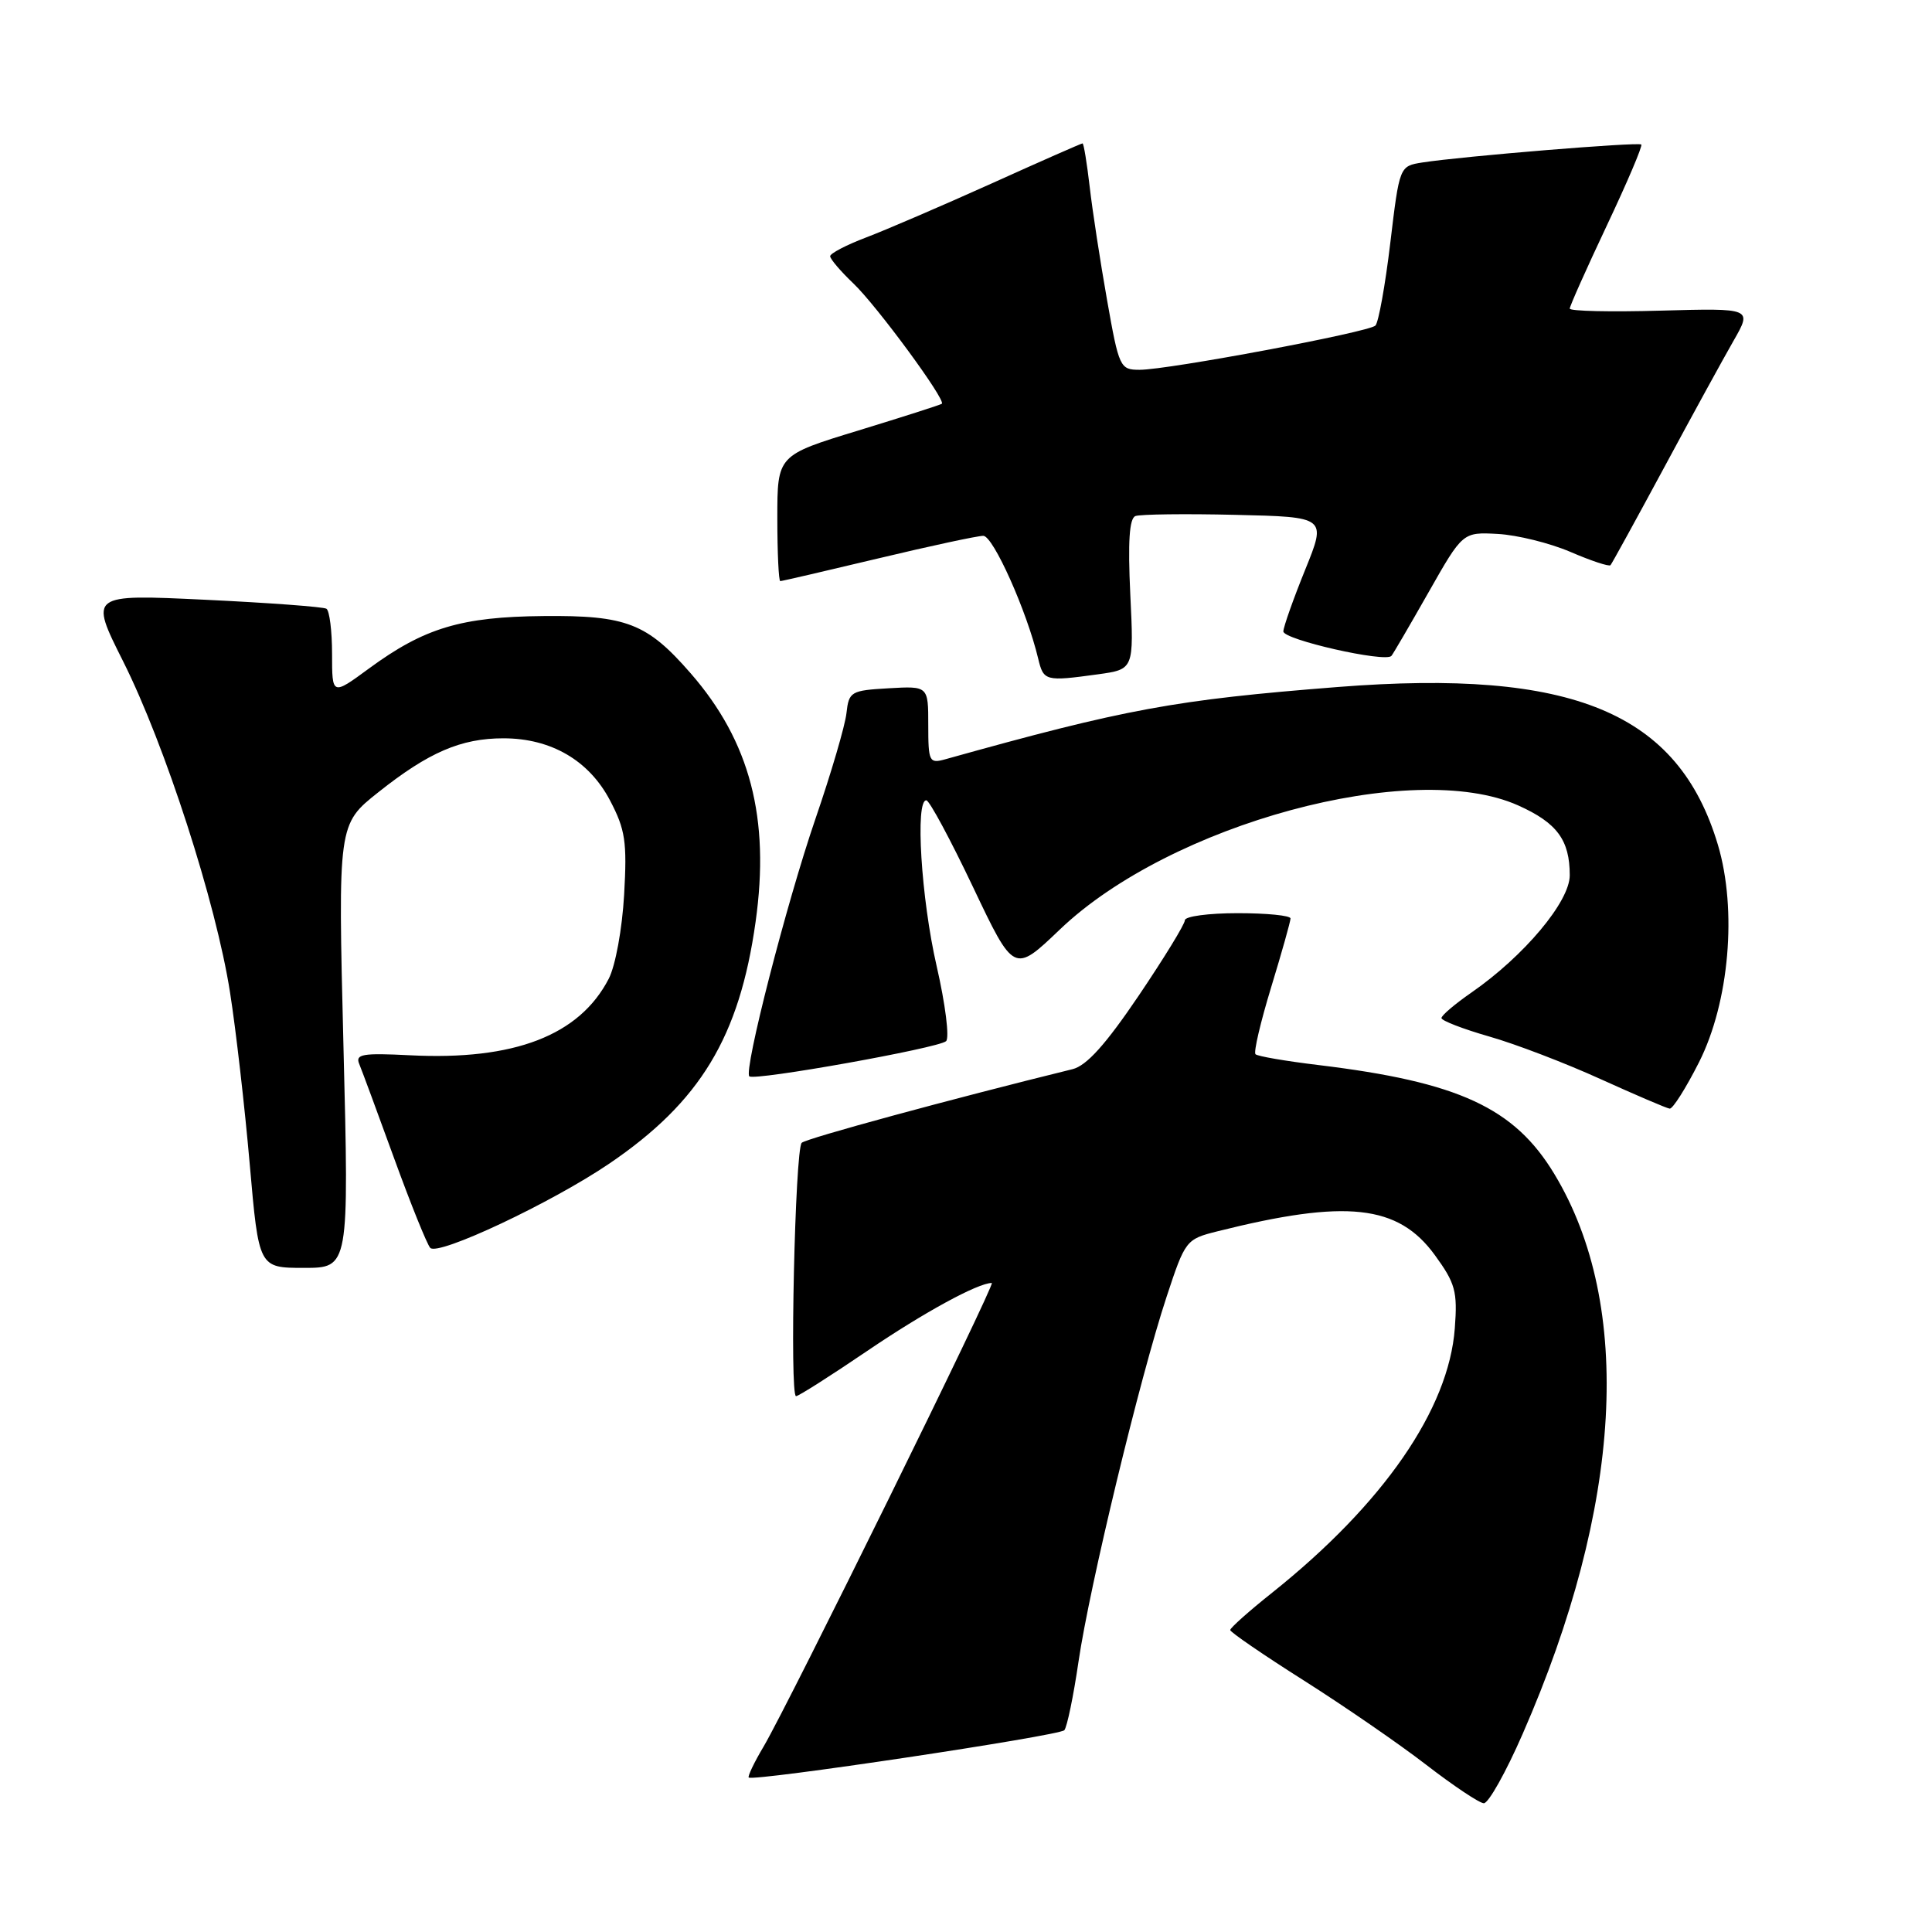 <?xml version="1.0" encoding="UTF-8" standalone="no"?>
<!DOCTYPE svg PUBLIC "-//W3C//DTD SVG 1.1//EN" "http://www.w3.org/Graphics/SVG/1.1/DTD/svg11.dtd" >
<svg xmlns="http://www.w3.org/2000/svg" xmlns:xlink="http://www.w3.org/1999/xlink" version="1.1" viewBox="0 0 256 256">
 <g >
 <path fill="currentColor"
d=" M 201.76 229.75 C 214.98 199.56 216.48 173.00 205.97 155.58 C 200.67 146.78 193.28 143.37 174.67 141.12 C 170.36 140.60 166.62 139.96 166.36 139.69 C 166.09 139.42 167.03 135.42 168.44 130.80 C 169.85 126.18 171.00 122.08 171.00 121.70 C 171.00 121.31 167.85 121.00 164.00 121.00 C 160.15 121.00 157.00 121.42 157.00 121.94 C 157.00 122.46 154.24 126.96 150.87 131.95 C 146.50 138.41 143.98 141.21 142.12 141.67 C 126.02 145.63 106.81 150.85 106.23 151.43 C 105.35 152.32 104.61 185.00 105.48 185.00 C 105.81 185.00 110.06 182.30 114.92 179.00 C 122.42 173.91 129.58 170.00 131.42 170.00 C 131.98 170.00 104.55 225.71 101.18 231.43 C 99.93 233.53 99.05 235.38 99.21 235.53 C 99.79 236.09 140.40 230.00 141.03 229.26 C 141.39 228.84 142.24 224.75 142.91 220.16 C 144.37 210.20 151.04 182.56 154.57 171.86 C 157.05 164.33 157.16 164.20 161.30 163.16 C 178.41 158.87 185.25 159.62 190.12 166.30 C 192.84 170.04 193.14 171.11 192.77 176.00 C 191.97 186.74 183.31 199.27 168.58 211.03 C 165.51 213.47 163.00 215.71 163.01 215.99 C 163.02 216.27 167.40 219.28 172.76 222.67 C 178.12 226.07 185.43 231.10 189.00 233.86 C 192.58 236.62 196.00 238.91 196.61 238.94 C 197.22 238.97 199.54 234.84 201.76 229.75 Z  M 45.51 138.61 C 44.78 109.22 44.78 109.22 50.14 104.97 C 56.80 99.68 61.09 97.83 66.70 97.83 C 73.02 97.83 78.05 100.76 80.83 106.06 C 82.86 109.93 83.10 111.53 82.70 118.56 C 82.44 123.10 81.55 127.97 80.66 129.69 C 76.78 137.20 68.14 140.53 54.33 139.83 C 48.04 139.51 47.05 139.68 47.60 140.98 C 47.95 141.82 50.03 147.45 52.23 153.50 C 54.43 159.55 56.58 164.88 57.01 165.35 C 58.04 166.46 73.10 159.37 80.74 154.18 C 92.78 146.00 97.98 137.41 100.12 122.15 C 102.05 108.43 99.39 98.25 91.52 89.22 C 85.74 82.58 83.02 81.52 72.00 81.63 C 61.10 81.73 56.22 83.20 48.89 88.58 C 44.00 92.17 44.00 92.17 44.00 86.64 C 44.00 83.60 43.66 80.91 43.25 80.66 C 42.84 80.41 35.60 79.87 27.17 79.47 C 11.85 78.74 11.85 78.74 16.31 87.62 C 21.86 98.68 28.63 119.61 30.48 131.50 C 31.26 136.45 32.43 146.69 33.09 154.25 C 34.29 168.00 34.29 168.00 40.27 168.00 C 46.25 168.00 46.25 168.00 45.51 138.61 Z  M 225.13 140.75 C 229.14 132.80 230.20 120.56 227.63 111.94 C 222.39 94.41 208.39 88.59 177.28 91.03 C 155.67 92.73 149.19 93.92 125.25 100.61 C 123.13 101.20 123.00 100.94 123.00 96.06 C 123.00 90.90 123.00 90.90 117.75 91.20 C 112.74 91.49 112.48 91.64 112.16 94.50 C 111.98 96.15 110.13 102.45 108.05 108.50 C 104.21 119.69 98.52 141.85 99.29 142.62 C 99.92 143.25 124.35 138.88 125.36 137.96 C 125.83 137.53 125.27 133.06 124.11 128.01 C 122.06 119.09 121.24 105.95 122.75 106.05 C 123.16 106.08 125.94 111.25 128.93 117.54 C 134.36 128.97 134.36 128.97 140.43 123.17 C 155.08 109.16 187.18 100.47 201.16 106.72 C 206.32 109.03 208.00 111.31 208.00 115.98 C 208.00 119.47 201.95 126.68 194.97 131.52 C 192.79 133.03 191.00 134.55 191.00 134.90 C 191.00 135.24 193.84 136.34 197.32 137.34 C 200.80 138.33 207.43 140.87 212.07 142.98 C 216.71 145.08 220.83 146.85 221.24 146.90 C 221.64 146.96 223.39 144.19 225.13 140.75 Z  M 145.49 89.35 C 150.25 88.69 150.25 88.69 149.77 78.76 C 149.44 71.77 149.64 68.69 150.45 68.38 C 151.09 68.14 157.05 68.06 163.69 68.22 C 175.78 68.50 175.78 68.50 172.94 75.50 C 171.38 79.35 170.08 83.02 170.05 83.66 C 170.00 84.75 183.57 87.83 184.37 86.91 C 184.57 86.69 186.78 82.90 189.28 78.50 C 193.82 70.50 193.82 70.50 198.47 70.75 C 201.03 70.89 205.36 71.96 208.09 73.13 C 210.82 74.31 213.21 75.10 213.40 74.89 C 213.59 74.67 216.77 68.88 220.48 62.00 C 224.18 55.12 228.33 47.55 229.70 45.16 C 232.18 40.83 232.18 40.83 220.09 41.16 C 213.44 41.35 208.00 41.23 208.00 40.89 C 208.00 40.56 210.21 35.61 212.91 29.89 C 215.61 24.18 217.67 19.34 217.48 19.15 C 217.12 18.79 193.70 20.71 188.47 21.53 C 185.44 22.01 185.44 22.01 184.22 32.20 C 183.55 37.81 182.66 42.73 182.25 43.14 C 181.35 44.02 154.81 49.00 151.00 49.00 C 148.41 49.00 148.27 48.70 146.69 39.75 C 145.79 34.66 144.75 27.91 144.39 24.75 C 144.02 21.59 143.60 19.00 143.44 19.00 C 143.29 19.00 137.83 21.40 131.33 24.34 C 124.82 27.27 117.36 30.48 114.75 31.47 C 112.14 32.46 110.00 33.58 110.00 33.95 C 110.00 34.32 111.39 35.95 113.08 37.56 C 116.17 40.50 125.36 53.00 124.80 53.50 C 124.63 53.64 119.66 55.23 113.75 57.04 C 103.00 60.32 103.00 60.32 103.00 68.66 C 103.00 73.25 103.18 77.00 103.39 77.00 C 103.61 77.00 109.43 75.65 116.34 74.00 C 123.24 72.35 129.52 71.00 130.29 71.00 C 131.60 71.00 136.06 80.97 137.56 87.25 C 138.28 90.25 138.49 90.31 145.49 89.35 Z "/>
</g>
</svg>